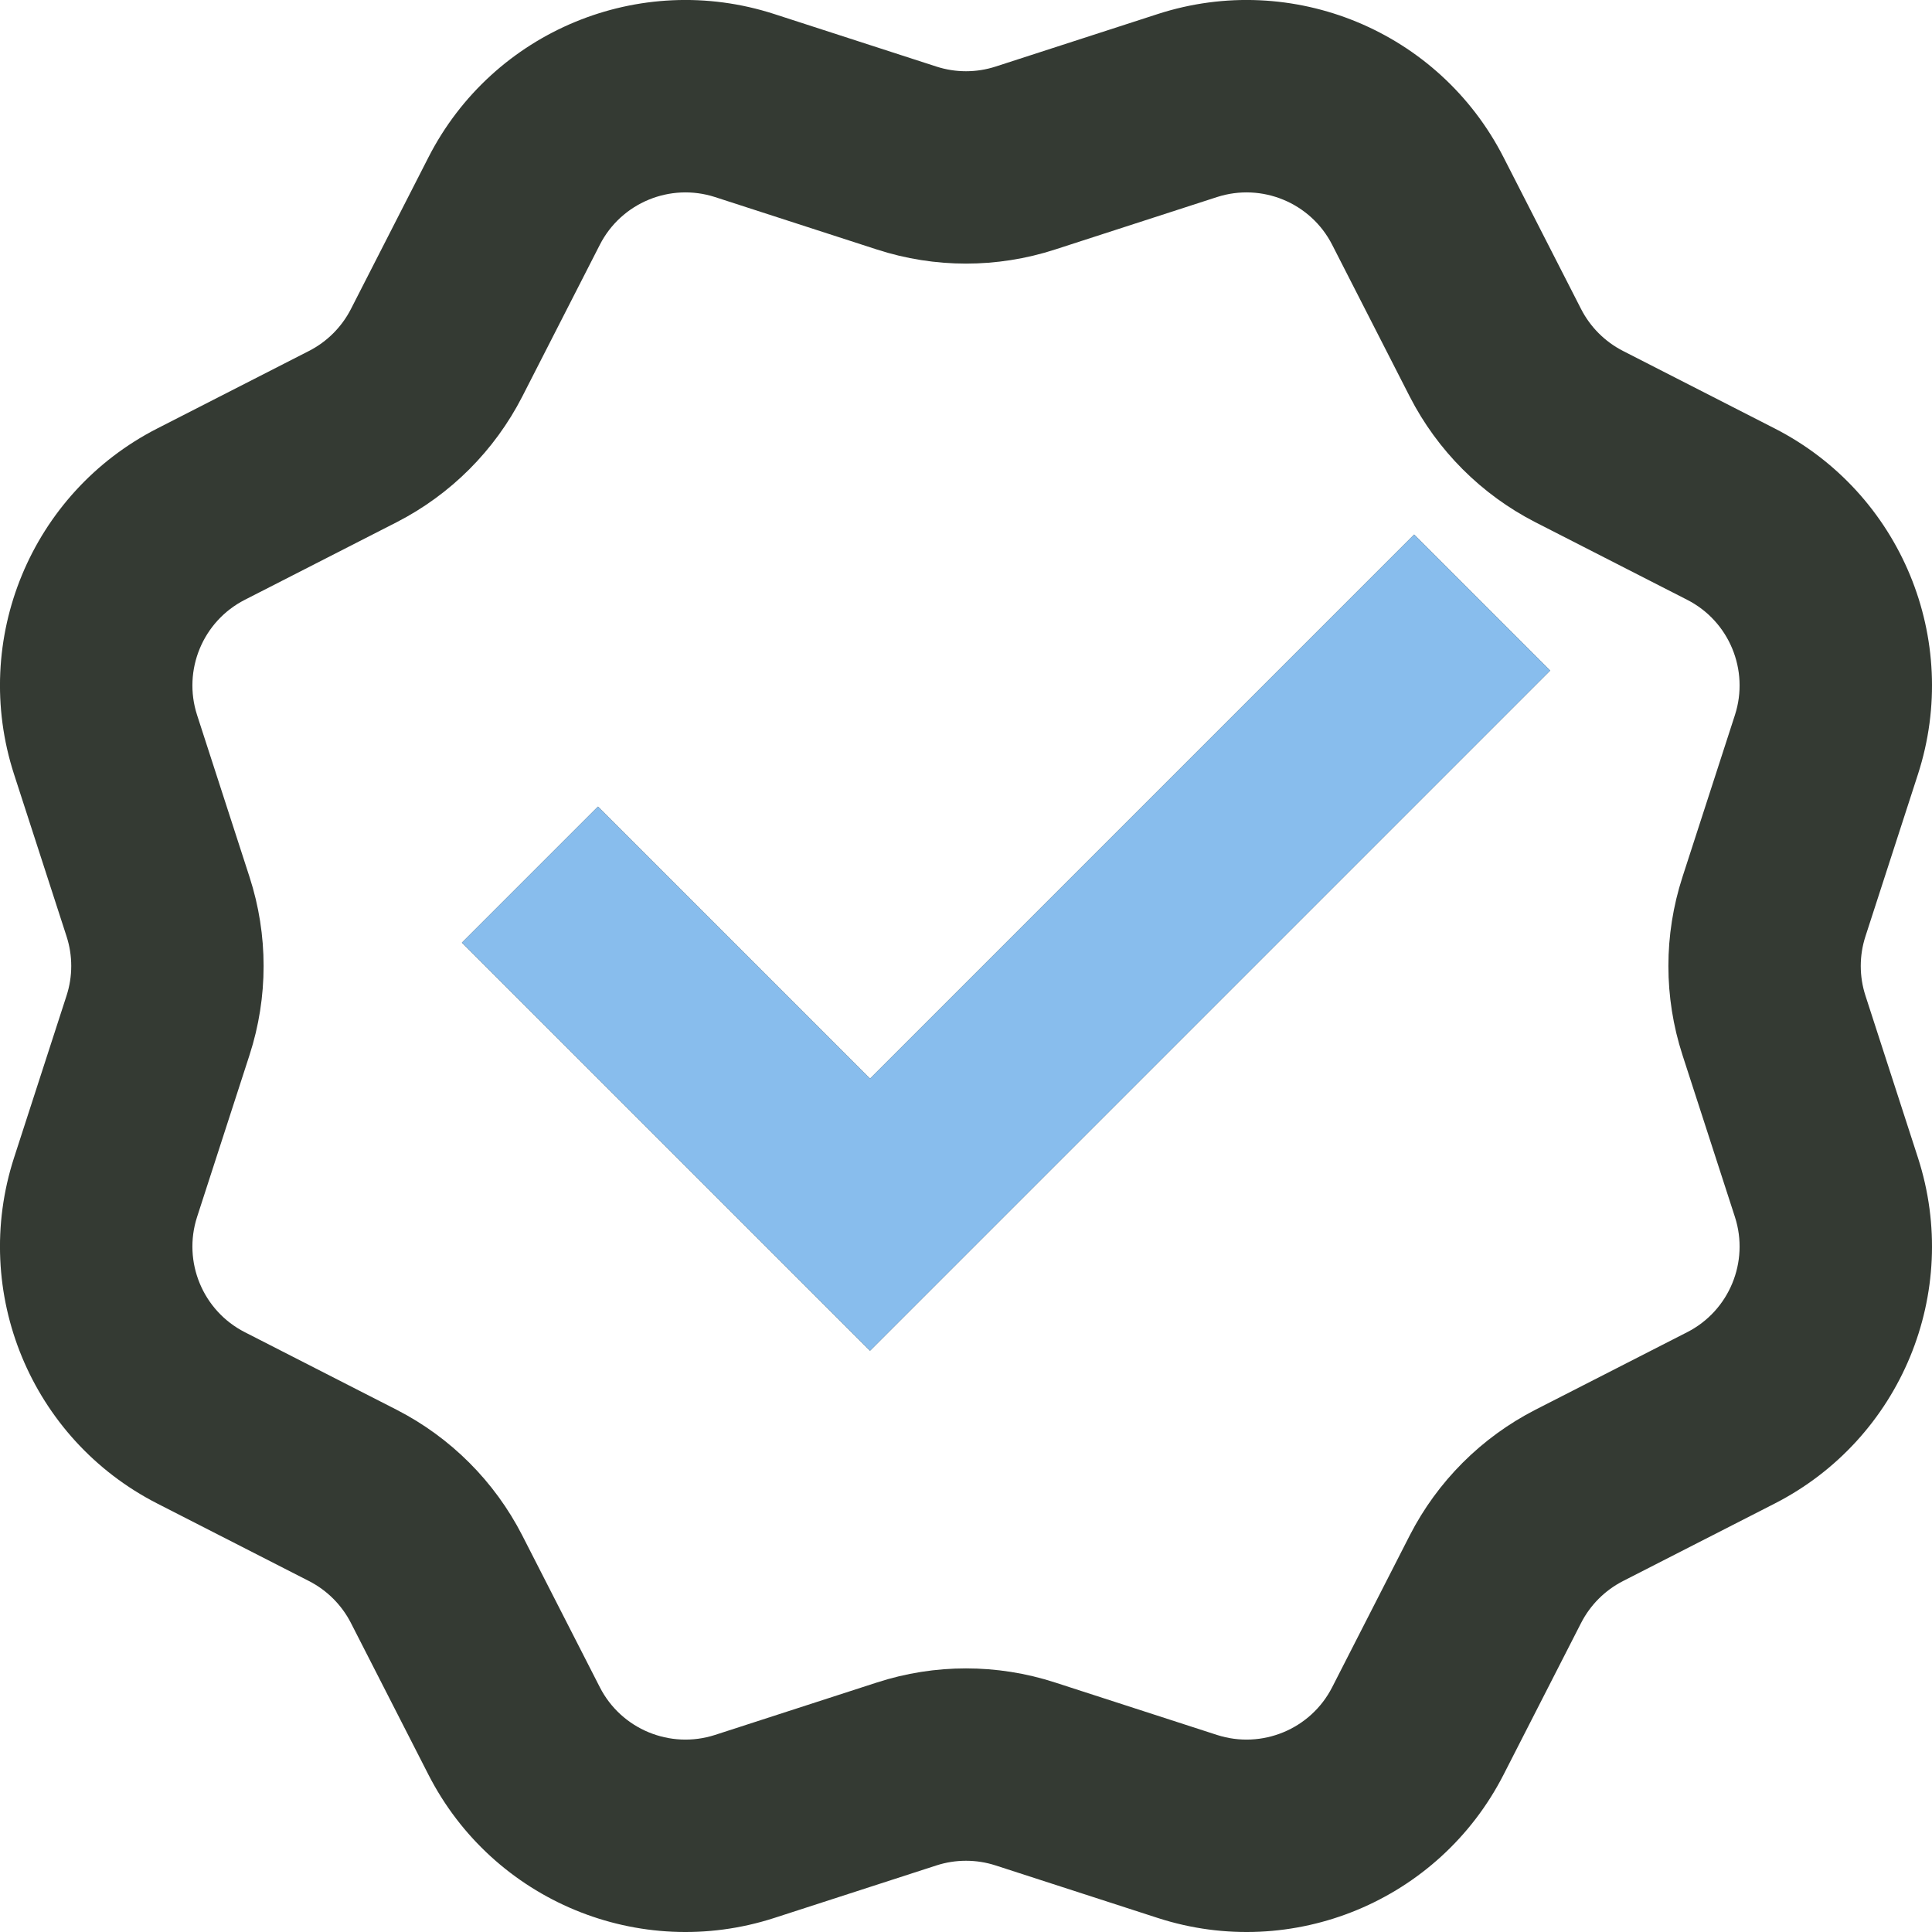 <svg width="22" height="22" viewBox="0 0 22 22" fill="none" xmlns="http://www.w3.org/2000/svg">
<g clip-path="url(#clip0_792_749)">
<path d="M8.817 0.16C7.282 -0.337 5.613 0.354 4.879 1.791L3.996 3.519C3.891 3.724 3.724 3.891 3.519 3.996L1.791 4.879C0.354 5.613 -0.337 7.282 0.16 8.817L0.758 10.663C0.829 10.882 0.829 11.118 0.758 11.337L0.16 13.183C-0.337 14.718 0.354 16.387 1.791 17.121L3.519 18.004C3.724 18.109 3.891 18.276 3.996 18.481L4.879 20.209C5.613 21.645 7.282 22.337 8.817 21.84L10.663 21.242C10.882 21.171 11.118 21.171 11.337 21.242L13.183 21.84C14.718 22.337 16.387 21.645 17.121 20.209L18.004 18.481C18.109 18.276 18.276 18.109 18.481 18.004L20.209 17.121C21.645 16.387 22.337 14.718 21.84 13.183L21.242 11.337C21.171 11.118 21.171 10.882 21.242 10.663L21.84 8.817C22.337 7.282 21.645 5.613 20.209 4.879L18.481 3.996C18.276 3.891 18.109 3.724 18.004 3.519L17.121 1.791C16.387 0.354 14.718 -0.337 13.183 0.16L11.337 0.758C11.118 0.829 10.882 0.829 10.663 0.758L8.817 0.16ZM6.83 2.788C7.074 2.309 7.631 2.079 8.142 2.244L9.988 2.842C10.646 3.055 11.354 3.055 12.012 2.842L13.858 2.244C14.369 2.079 14.926 2.309 15.17 2.788L16.053 4.516C16.368 5.131 16.869 5.632 17.484 5.947L19.212 6.83C19.691 7.074 19.921 7.631 19.756 8.142L19.158 9.988C18.945 10.646 18.945 11.354 19.158 12.012L19.756 13.858C19.921 14.369 19.691 14.926 19.212 15.17L17.484 16.053C16.869 16.368 16.368 16.869 16.053 17.484L15.17 19.212C14.926 19.691 14.369 19.921 13.858 19.756L12.012 19.158C11.354 18.945 10.646 18.945 9.988 19.158L8.142 19.756C7.631 19.921 7.074 19.691 6.83 19.212L5.947 17.484C5.632 16.869 5.131 16.368 4.516 16.053L2.788 15.17C2.309 14.926 2.079 14.369 2.244 13.858L2.842 12.012C3.055 11.354 3.055 10.646 2.842 9.988L2.244 8.142C2.079 7.631 2.309 7.074 2.788 6.83L4.516 5.947C5.131 5.632 5.632 5.131 5.947 4.516L6.83 2.788ZM5.26 10.734L9.907 15.381L17.652 7.636L16.103 6.087L9.907 12.283L6.809 9.185L5.26 10.734Z" fill="#343A33"/>
<path d="M5.26 10.734L9.907 15.381L17.652 7.636L16.103 6.087L9.907 12.283L6.809 9.185L5.26 10.734Z" fill="#88BDED"/>
</g>
<defs>
<clipPath id="clip0_792_749">
<rect width="22" height="22" fill="white"/>
</clipPath>
</defs>
</svg>
